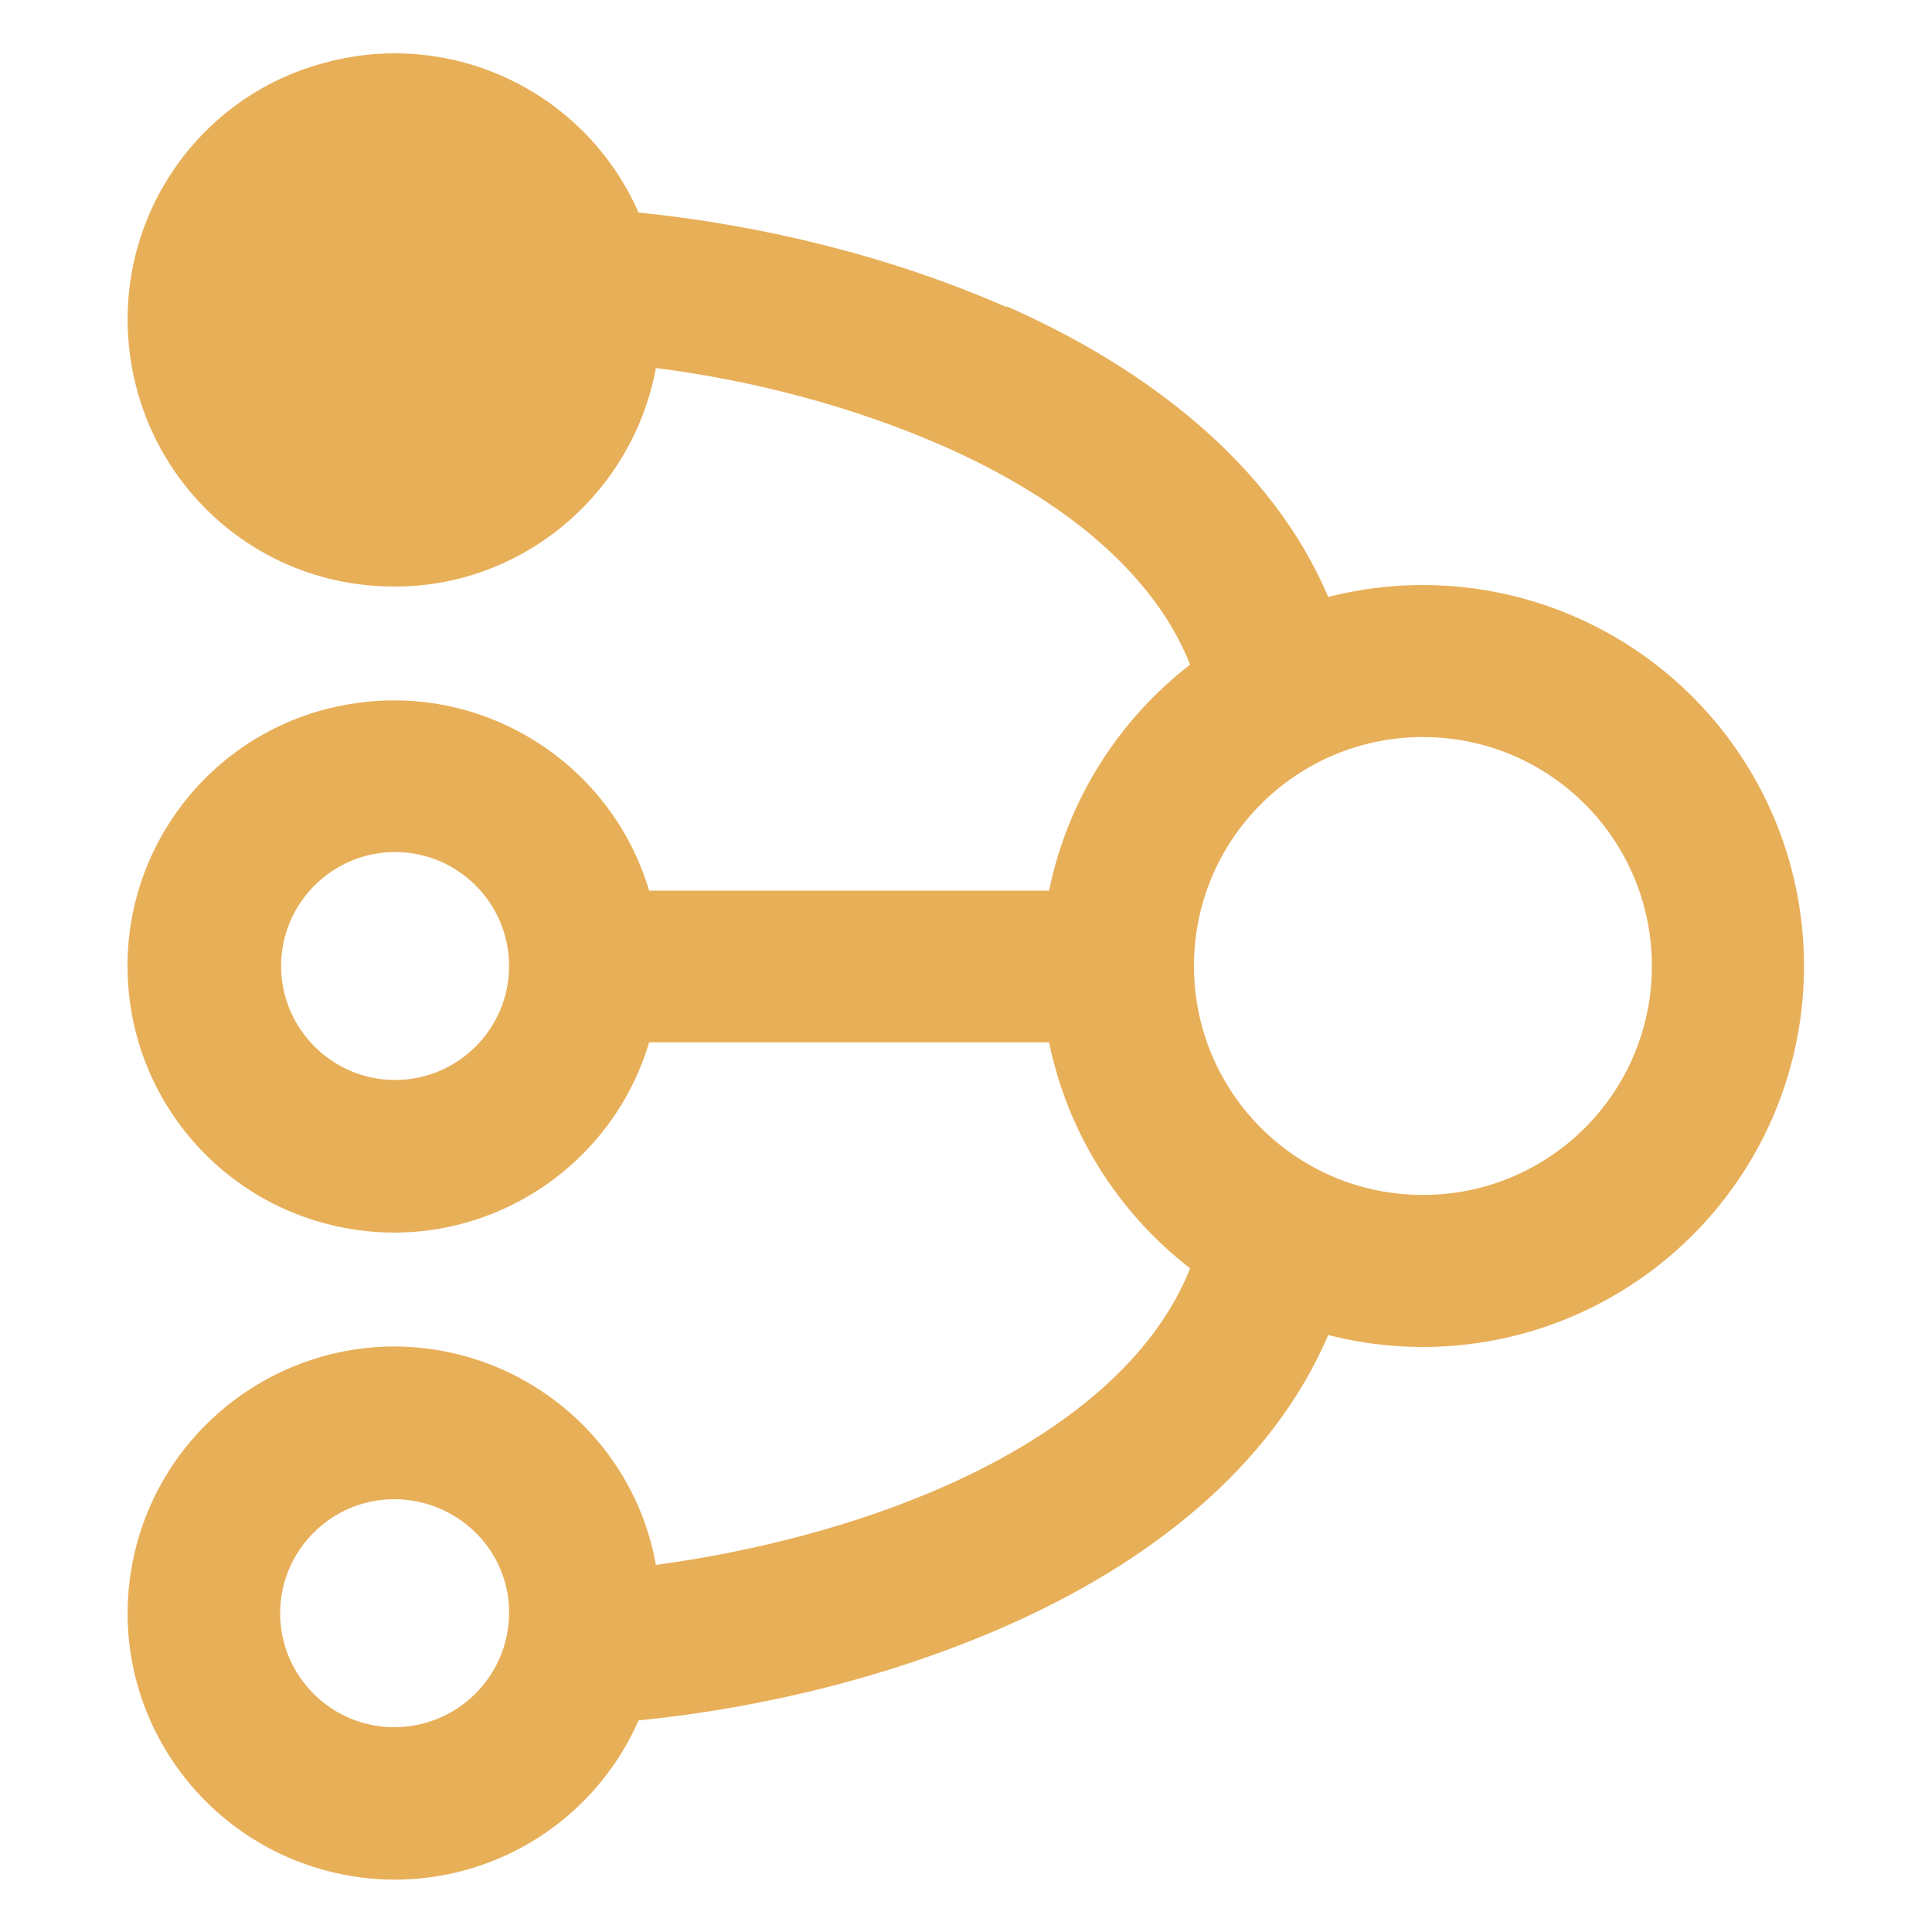 <?xml version="1.0" encoding="UTF-8"?>
<svg viewBox="0 0 20 20" version="1.1" xmlns="http://www.w3.org/2000/svg" p-id="4670" width="20" height="20">
    <path
        d="m5.27,3.31c0,.65-.54,1.17-1.19,1.17-.65,0-1.18-.53-1.18-1.18s.53-1.18,1.18-1.18c.65,0,1.18.52,1.19,1.17v.02h0Zm5.15-.14c1.43.63,2.74,1.62,3.33,3.01,1.6-.41,3.28.22,4.22,1.57.94,1.35.94,3.15,0,4.5-.94,1.35-2.62,1.98-4.22,1.57-.6,1.4-1.9,2.38-3.33,3.01-1.18.52-2.51.85-3.81.98-.55,1.25-1.93,1.91-3.25,1.55-1.32-.36-2.18-1.63-2.02-2.98.16-1.36,1.29-2.39,2.65-2.44,1.37-.04,2.56.92,2.8,2.26,1.03-.14,2.07-.41,2.98-.81,1.29-.57,2.19-1.35,2.55-2.26-.75-.58-1.27-1.41-1.46-2.34h-4.14c-.39,1.31-1.69,2.14-3.04,1.94-1.36-.2-2.36-1.36-2.36-2.73,0-1.37,1.01-2.53,2.36-2.72,1.35-.2,2.65.63,3.04,1.94h4.14c.19-.93.71-1.76,1.46-2.34-.36-.91-1.26-1.69-2.55-2.26-.91-.4-1.95-.68-2.98-.81-.25,1.34-1.44,2.31-2.8,2.26-1.37-.04-2.49-1.08-2.65-2.44-.16-1.36.7-2.63,2.02-2.98,1.32-.36,2.7.3,3.25,1.55,1.29.13,2.63.46,3.81.98h0Zm-5.15,13.52c0-.65-.54-1.17-1.19-1.17-.65,0-1.18.53-1.18,1.18s.53,1.18,1.18,1.18c.65,0,1.18-.52,1.19-1.17v-.02Zm11.83-6.69c0-1.31-1.06-2.37-2.37-2.37s-2.37,1.06-2.37,2.37c0,1.31,1.06,2.37,2.37,2.37s2.37-1.06,2.37-2.37h0Zm-11.83,0c0-.65-.53-1.18-1.18-1.18s-1.18.53-1.18,1.18.53,1.18,1.18,1.18,1.18-.53,1.18-1.18h0Zm0,0"
        fill="#e8af59" />
</svg>